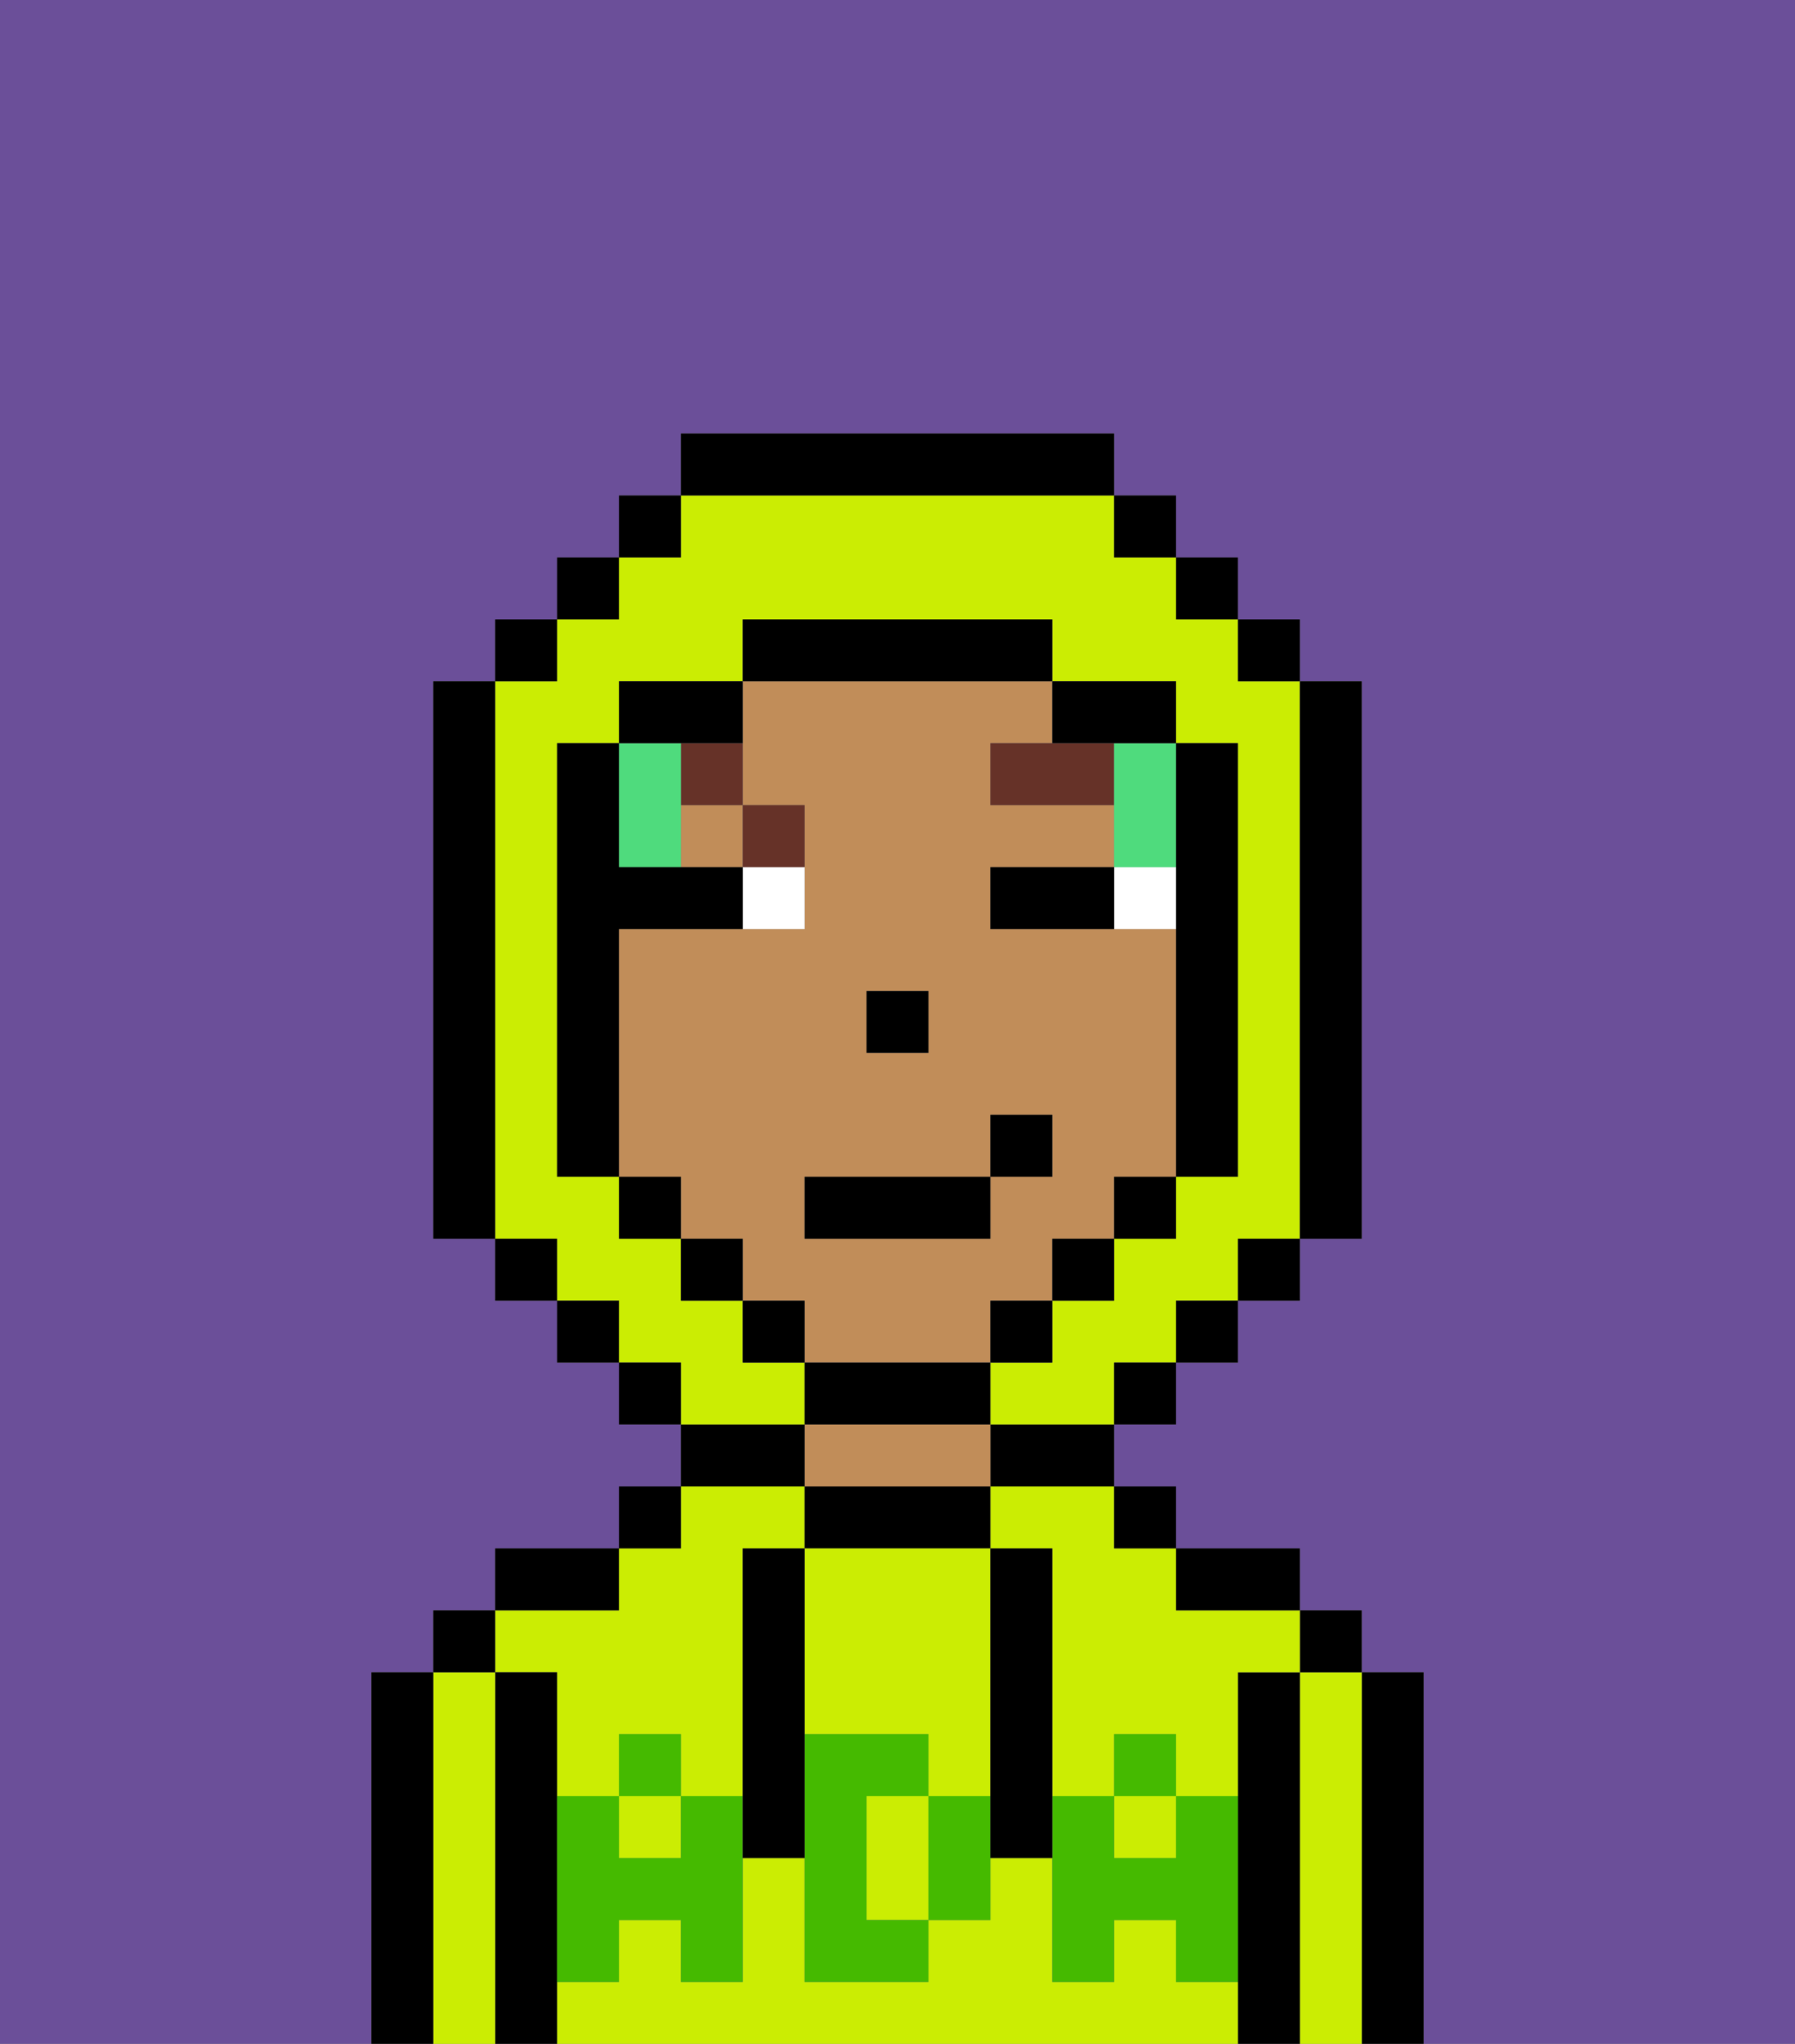 <svg xmlns="http://www.w3.org/2000/svg" viewBox="0 0 29 33"><rect x="0" y="0" width="29" height="33" fill="#808080" stroke="none"/><defs><style>polygon,rect,path{shape-rendering:crispedges;}.ua199-1{fill:#6b4f99;}.ua199-2{fill:#000000;}.ua199-3{fill:#cbed03;}.ua199-4{fill:#c18d59;}.ua199-5{fill:#45ba00;}.ua199-6{fill:#ffffff;}.ua199-7{fill:#663228;}.ua199-8{fill:#4fdb7d;}</style></defs><path class="ua199-1" d="M6,32V27H7V26H8V25h2V24h1V23H10V22H9V21H8V20H7V11H8V10H9V9h1V8h1V7h7V8h1V9h1v1h1v1h1v9H21v1H20v1H19v1H18v1h1v1h2v1h1v1h1v6h6V0H0V33H6Z"/><path class="ua199-2" d="M23,27H22v6h1V27Z"/><path class="ua199-3" d="M22,27H21v6h1V27Z"/><rect class="ua199-2" x="21" y="26" width="1" height="1"/><path class="ua199-2" d="M21,27H20v6h1V27Z"/><rect class="ua199-3" x="18" y="29" width="1" height="1"/><rect class="ua199-3" x="10" y="29" width="1" height="1"/><path class="ua199-3" d="M16,25h1v4h1V28h1v1h1V27h1V26H19V25H18V24H16Z"/><path class="ua199-3" d="M9,27v2h1V28h1v1h1V25h1V24H11v1H10v1H8v1Z"/><path class="ua199-3" d="M19,32V31H18v1H17V30H16v1H15v1H13V30H12v2H11V31H10v1H9v1H20V32Z"/><path class="ua199-2" d="M20,26h1V25H19v1Z"/><rect class="ua199-2" x="18" y="24" width="1" height="1"/><path class="ua199-2" d="M16,24h2V23H16Z"/><path class="ua199-2" d="M16,25V24H13v1h3Z"/><path class="ua199-4" d="M16,24V23H13v1h3Z"/><path class="ua199-2" d="M13,23H11v1h2Z"/><rect class="ua199-2" x="10" y="24" width="1" height="1"/><path class="ua199-2" d="M10,25H8v1h2Z"/><path class="ua199-2" d="M9,31V27H8v6H9V31Z"/><path class="ua199-3" d="M8,27H7v6H8V27Z"/><rect class="ua199-2" x="7" y="26" width="1" height="1"/><path class="ua199-2" d="M7,27H6v6H7V27Z"/><path class="ua199-3" d="M14,29v2h1V29Z"/><path class="ua199-3" d="M13,28h2v1h1V25H13v3Z"/><path class="ua199-5" d="M19,30H18V29H17v3h1V31h1v1h1V29H19Z"/><rect class="ua199-5" x="18" y="28" width="1" height="1"/><path class="ua199-5" d="M15,29v2h1V29Z"/><path class="ua199-5" d="M14,30V29h1V28H13v4h2V31H14Z"/><path class="ua199-5" d="M11,29v1H10V29H9v3h1V31h1v1h1V29Z"/><rect class="ua199-5" x="10" y="28" width="1" height="1"/><path class="ua199-2" d="M13,27V25H12v5h1V27Z"/><path class="ua199-2" d="M17,28V25H16v5h1V28Z"/><rect class="ua199-4" x="11" y="13" width="1" height="1"/><path class="ua199-4" d="M16,22V21h1V20h1V19h1V15H16V14h2V13H16V12h1V11H12v2h1v2H10v4h1v1h1v1h1v1h3Zm-2-6h1v1H14Zm-1,3h3V18h1v1H16v1H13Z"/><rect class="ua199-2" x="14" y="16" width="1" height="1"/><path class="ua199-6" d="M18,14v1h1V14Z"/><path class="ua199-6" d="M12,15h1V14H12Z"/><path class="ua199-2" d="M17,14H16v1h2V14Z"/><polygon class="ua199-7" points="17 12 16 12 16 13 18 13 18 12 17 12"/><path class="ua199-7" d="M13,14V13H12v1Z"/><path class="ua199-7" d="M11,13h1V12H11Z"/><path class="ua199-8" d="M11,14V12H10v2Z"/><path class="ua199-8" d="M18,13v1h1V12H18Z"/><path class="ua199-3" d="M13,22H12V21H11V20H10V19H9V12h1V11h2V10h5v1h2v1h1v7H19v1H18v1H17v1H16v1h2V22h1V21h1V20h1V11H20V10H19V9H18V8H11V9H10v1H9v1H8v9H9v1h1v1h1v1h2Z"/><rect class="ua199-2" x="10" y="8" width="1" height="1"/><rect class="ua199-2" x="9" y="9" width="1" height="1"/><rect class="ua199-2" x="8" y="10" width="1" height="1"/><path class="ua199-2" d="M8,11H7v9H8V11Z"/><rect class="ua199-2" x="8" y="20" width="1" height="1"/><rect class="ua199-2" x="9" y="21" width="1" height="1"/><rect class="ua199-2" x="10" y="22" width="1" height="1"/><rect class="ua199-2" x="18" y="22" width="1" height="1"/><rect class="ua199-2" x="19" y="21" width="1" height="1"/><rect class="ua199-2" x="20" y="20" width="1" height="1"/><path class="ua199-2" d="M21,20h1V11H21v9Z"/><rect class="ua199-2" x="20" y="10" width="1" height="1"/><rect class="ua199-2" x="19" y="9" width="1" height="1"/><rect class="ua199-2" x="18" y="8" width="1" height="1"/><path class="ua199-2" d="M18,8V7H11V8h7Z"/><path class="ua199-2" d="M12,12V11H10v1h2Z"/><path class="ua199-2" d="M10,15h2V14H10V12H9v7h1V15Z"/><rect class="ua199-2" x="10" y="19" width="1" height="1"/><rect class="ua199-2" x="11" y="20" width="1" height="1"/><rect class="ua199-2" x="12" y="21" width="1" height="1"/><path class="ua199-2" d="M16,23V22H13v1h3Z"/><rect class="ua199-2" x="16" y="21" width="1" height="1"/><rect class="ua199-2" x="17" y="20" width="1" height="1"/><rect class="ua199-2" x="18" y="19" width="1" height="1"/><path class="ua199-2" d="M19,15v4h1V12H19v3Z"/><path class="ua199-2" d="M18,12h1V11H17v1Z"/><path class="ua199-2" d="M17,11V10H12v1h5Z"/><rect class="ua199-2" x="13" y="19" width="3" height="1"/><rect class="ua199-2" x="16" y="18" width="1" height="1"/></svg>